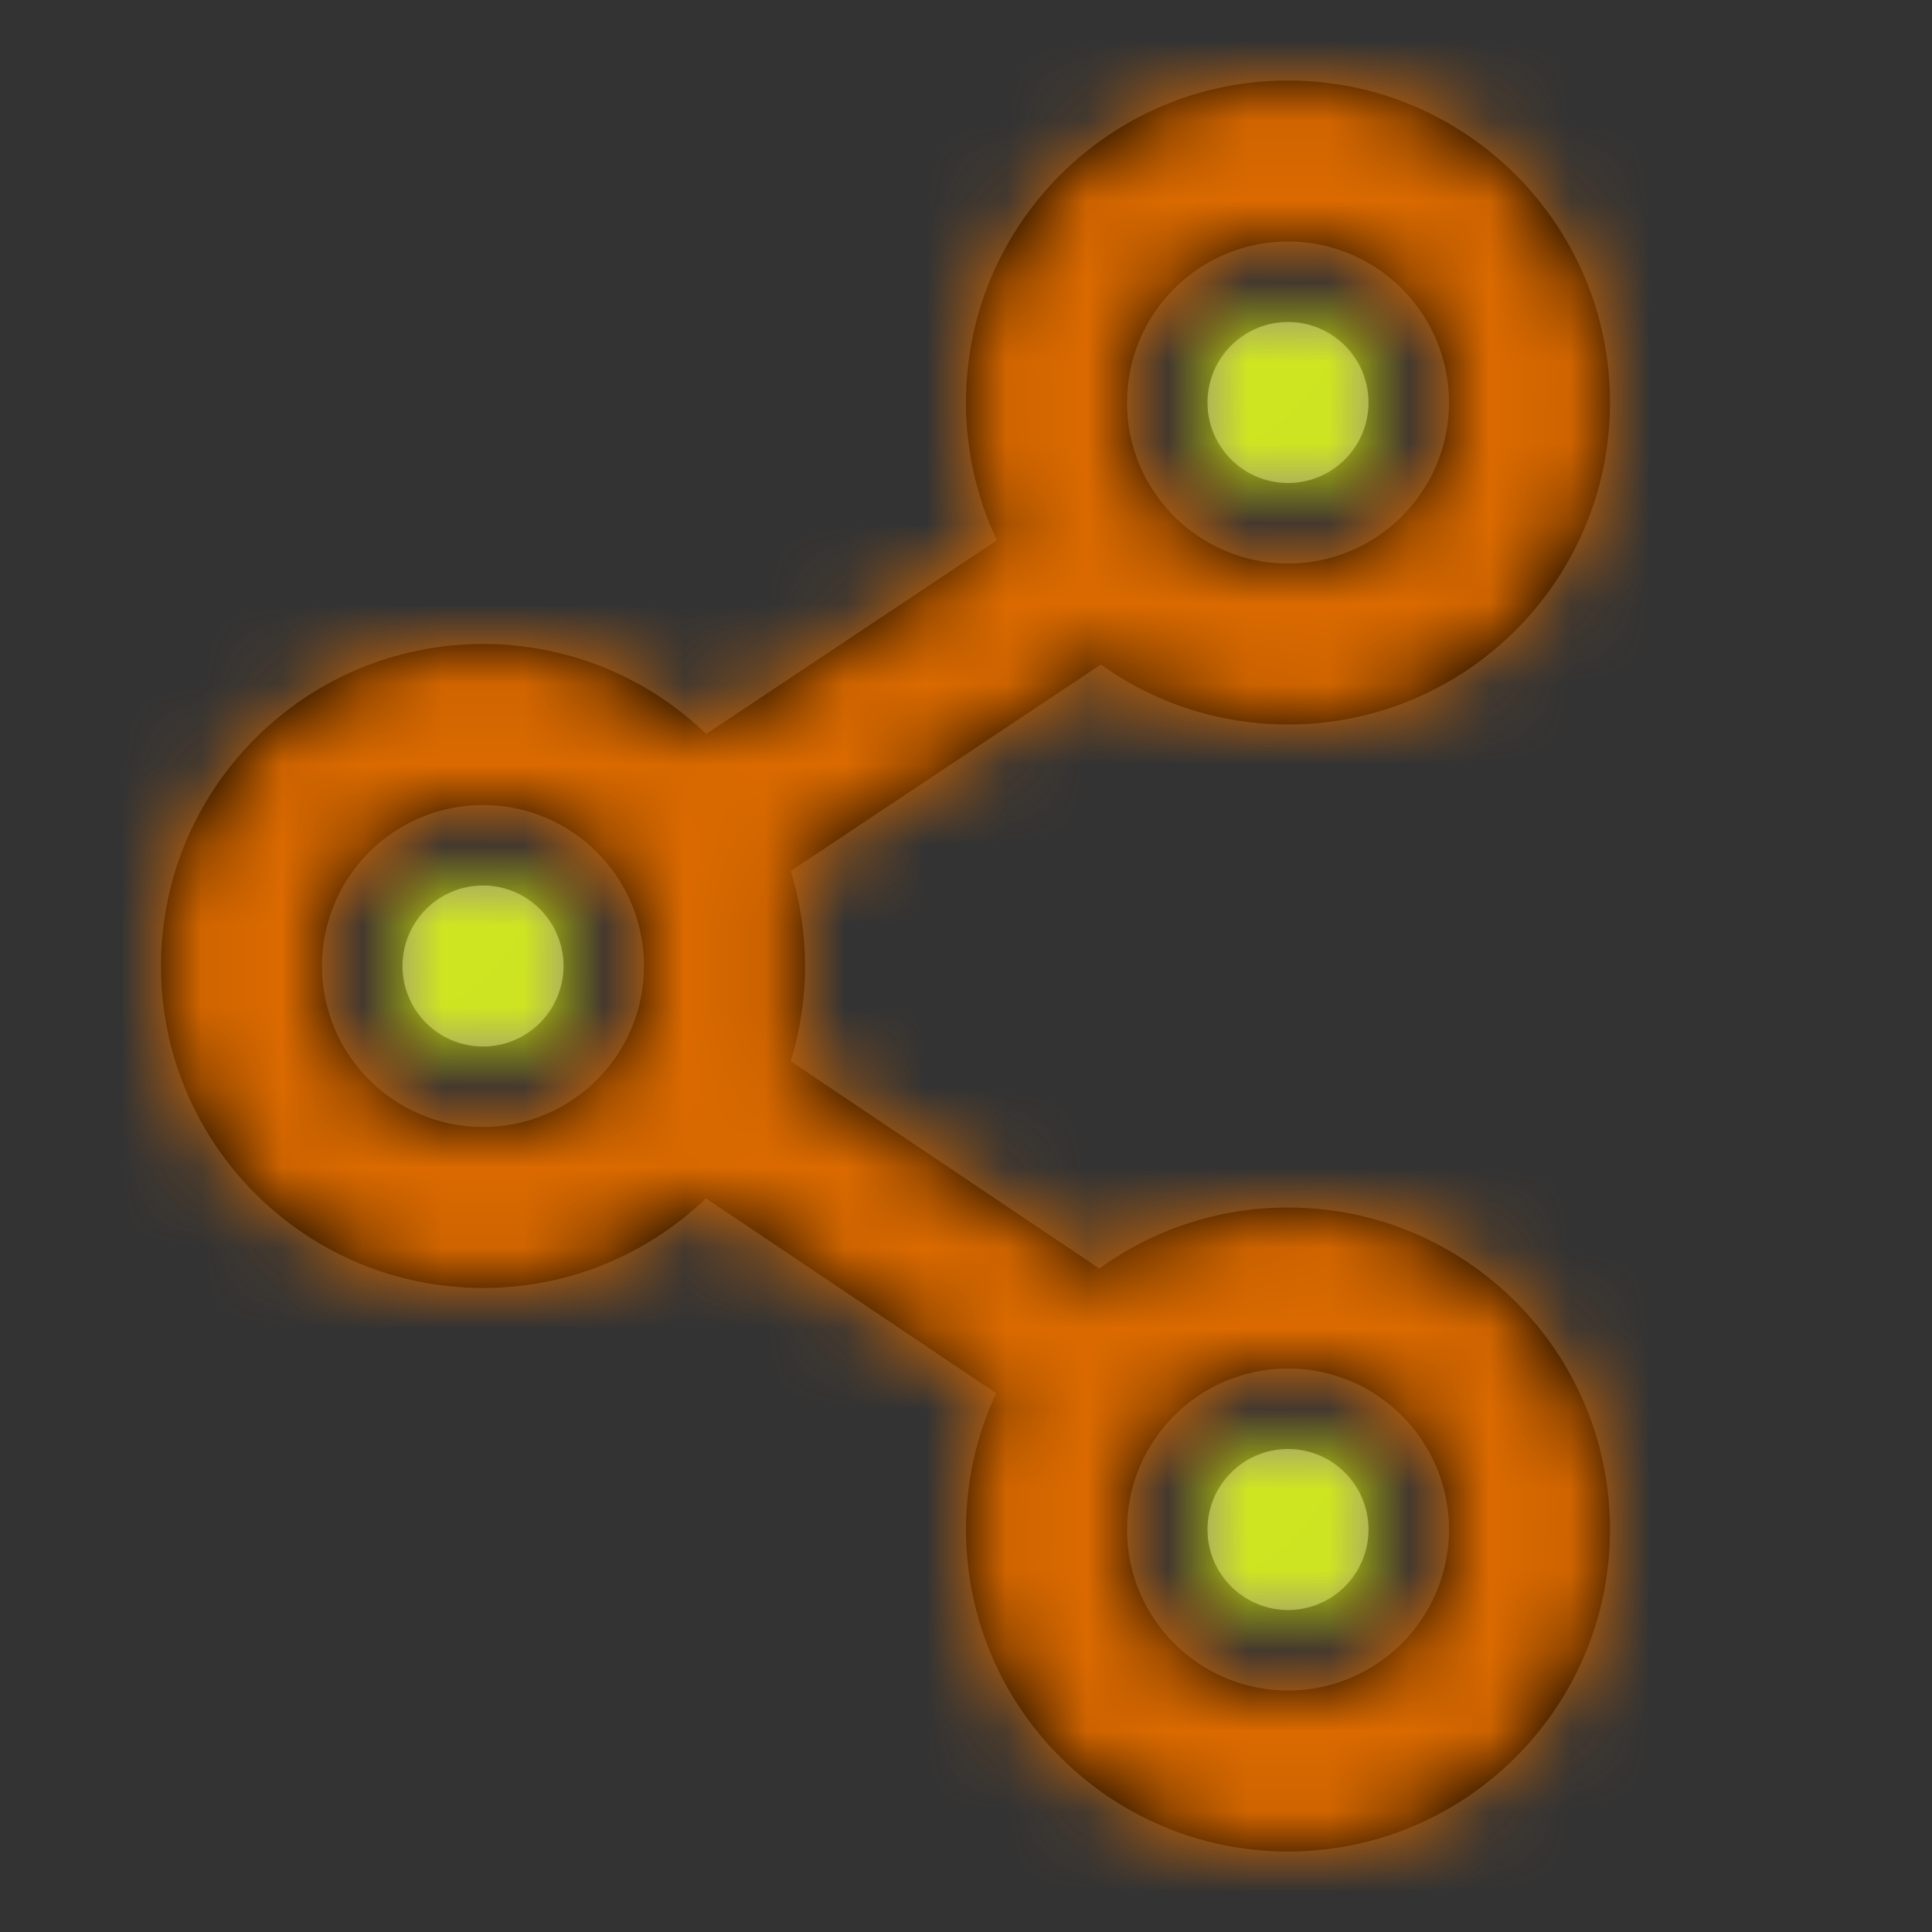 <?xml version="1.0" encoding="utf-8"?>
<svg width="800px" height="800px" viewBox="0 0 24 24" xmlns="http://www.w3.org/2000/svg" xmlns:xlink="http://www.w3.org/1999/xlink">
  <rect x="0" y="0" width="24" height="24" fill="#333333" stroke="none"/>
  <defs>
    <path id="share-a" d="M11,16 C10.448,16 10,15.552 10,15 C10,14.448 10.448,14 11,14 C11.552,14 12,14.448 12,15 C12,15.552 11.552,16 11,16 Z M11,2 C10.448,2 10,1.552 10,1 C10,0.448 10.448,0 11,0 C11.552,0 12,0.448 12,1 C12,1.552 11.552,2 11,2 Z M1,9 C0.448,9 0,8.552 0,8 C0,7.448 0.448,7 1,7 C1.552,7 2,7.448 2,8 C2,8.552 1.552,9 1,9 Z"/>
    <path id="share-c" d="M7.823,9.82 C7.938,10.193 8,10.589 8,11 C8,11.412 7.938,11.809 7.822,12.183 L11.657,14.758 C12.315,14.281 13.125,14 14,14 C16.209,14 18,15.791 18,18 C18,20.209 16.209,22 14,22 C11.791,22 10,20.209 10,18 C10,17.395 10.134,16.821 10.375,16.307 L6.77,13.886 C6.051,14.576 5.075,15 4,15 C1.791,15 0,13.209 0,11 C0,8.791 1.791,7 4,7 C5.077,7 6.054,7.425 6.773,8.117 L10.384,5.712 C10.138,5.193 10,4.613 10,4 C10,1.791 11.791,0 14,0 C16.209,0 18,1.791 18,4 C18,6.209 16.209,8 14,8 C13.133,8 12.33,7.724 11.675,7.255 L7.823,9.82 Z M14,6 C15.105,6 16,5.105 16,4 C16,2.895 15.105,2 14,2 C12.895,2 12,2.895 12,4 C12,5.105 12.895,6 14,6 Z M14,20 C15.105,20 16,19.105 16,18 C16,16.895 15.105,16 14,16 C12.895,16 12,16.895 12,18 C12,19.105 12.895,20 14,20 Z M4,13 C5.105,13 6,12.105 6,11 C6,9.895 5.105,9 4,9 C2.895,9 2,9.895 2,11 C2,12.105 2.895,13 4,13 Z"/>
  </defs>
  <g fill="none" fill-rule="evenodd" transform="translate(2 1)">
    <g transform="translate(3 3)">
      <mask id="share-b" fill="#ffffff">
        <use xlink:href="#share-a"/>
      </mask>
      <use fill="#909090" xlink:href="#share-a"/>
      <g fill="#e1ff00" mask="url(#share-b)">
        <rect width="24" height="24" transform="translate(-5 -4)"/>
      </g>
    </g>
    <mask id="share-d" fill="#ffffff">
      <use xlink:href="#share-c"/>
    </mask>
    <use fill="#000000" fill-rule="nonzero" xlink:href="#share-c"/>
    <g fill="#db6a00" mask="url(#share-d)">
      <rect width="24" height="24" transform="translate(-2 -1)"/>
    </g>
  </g>
</svg>